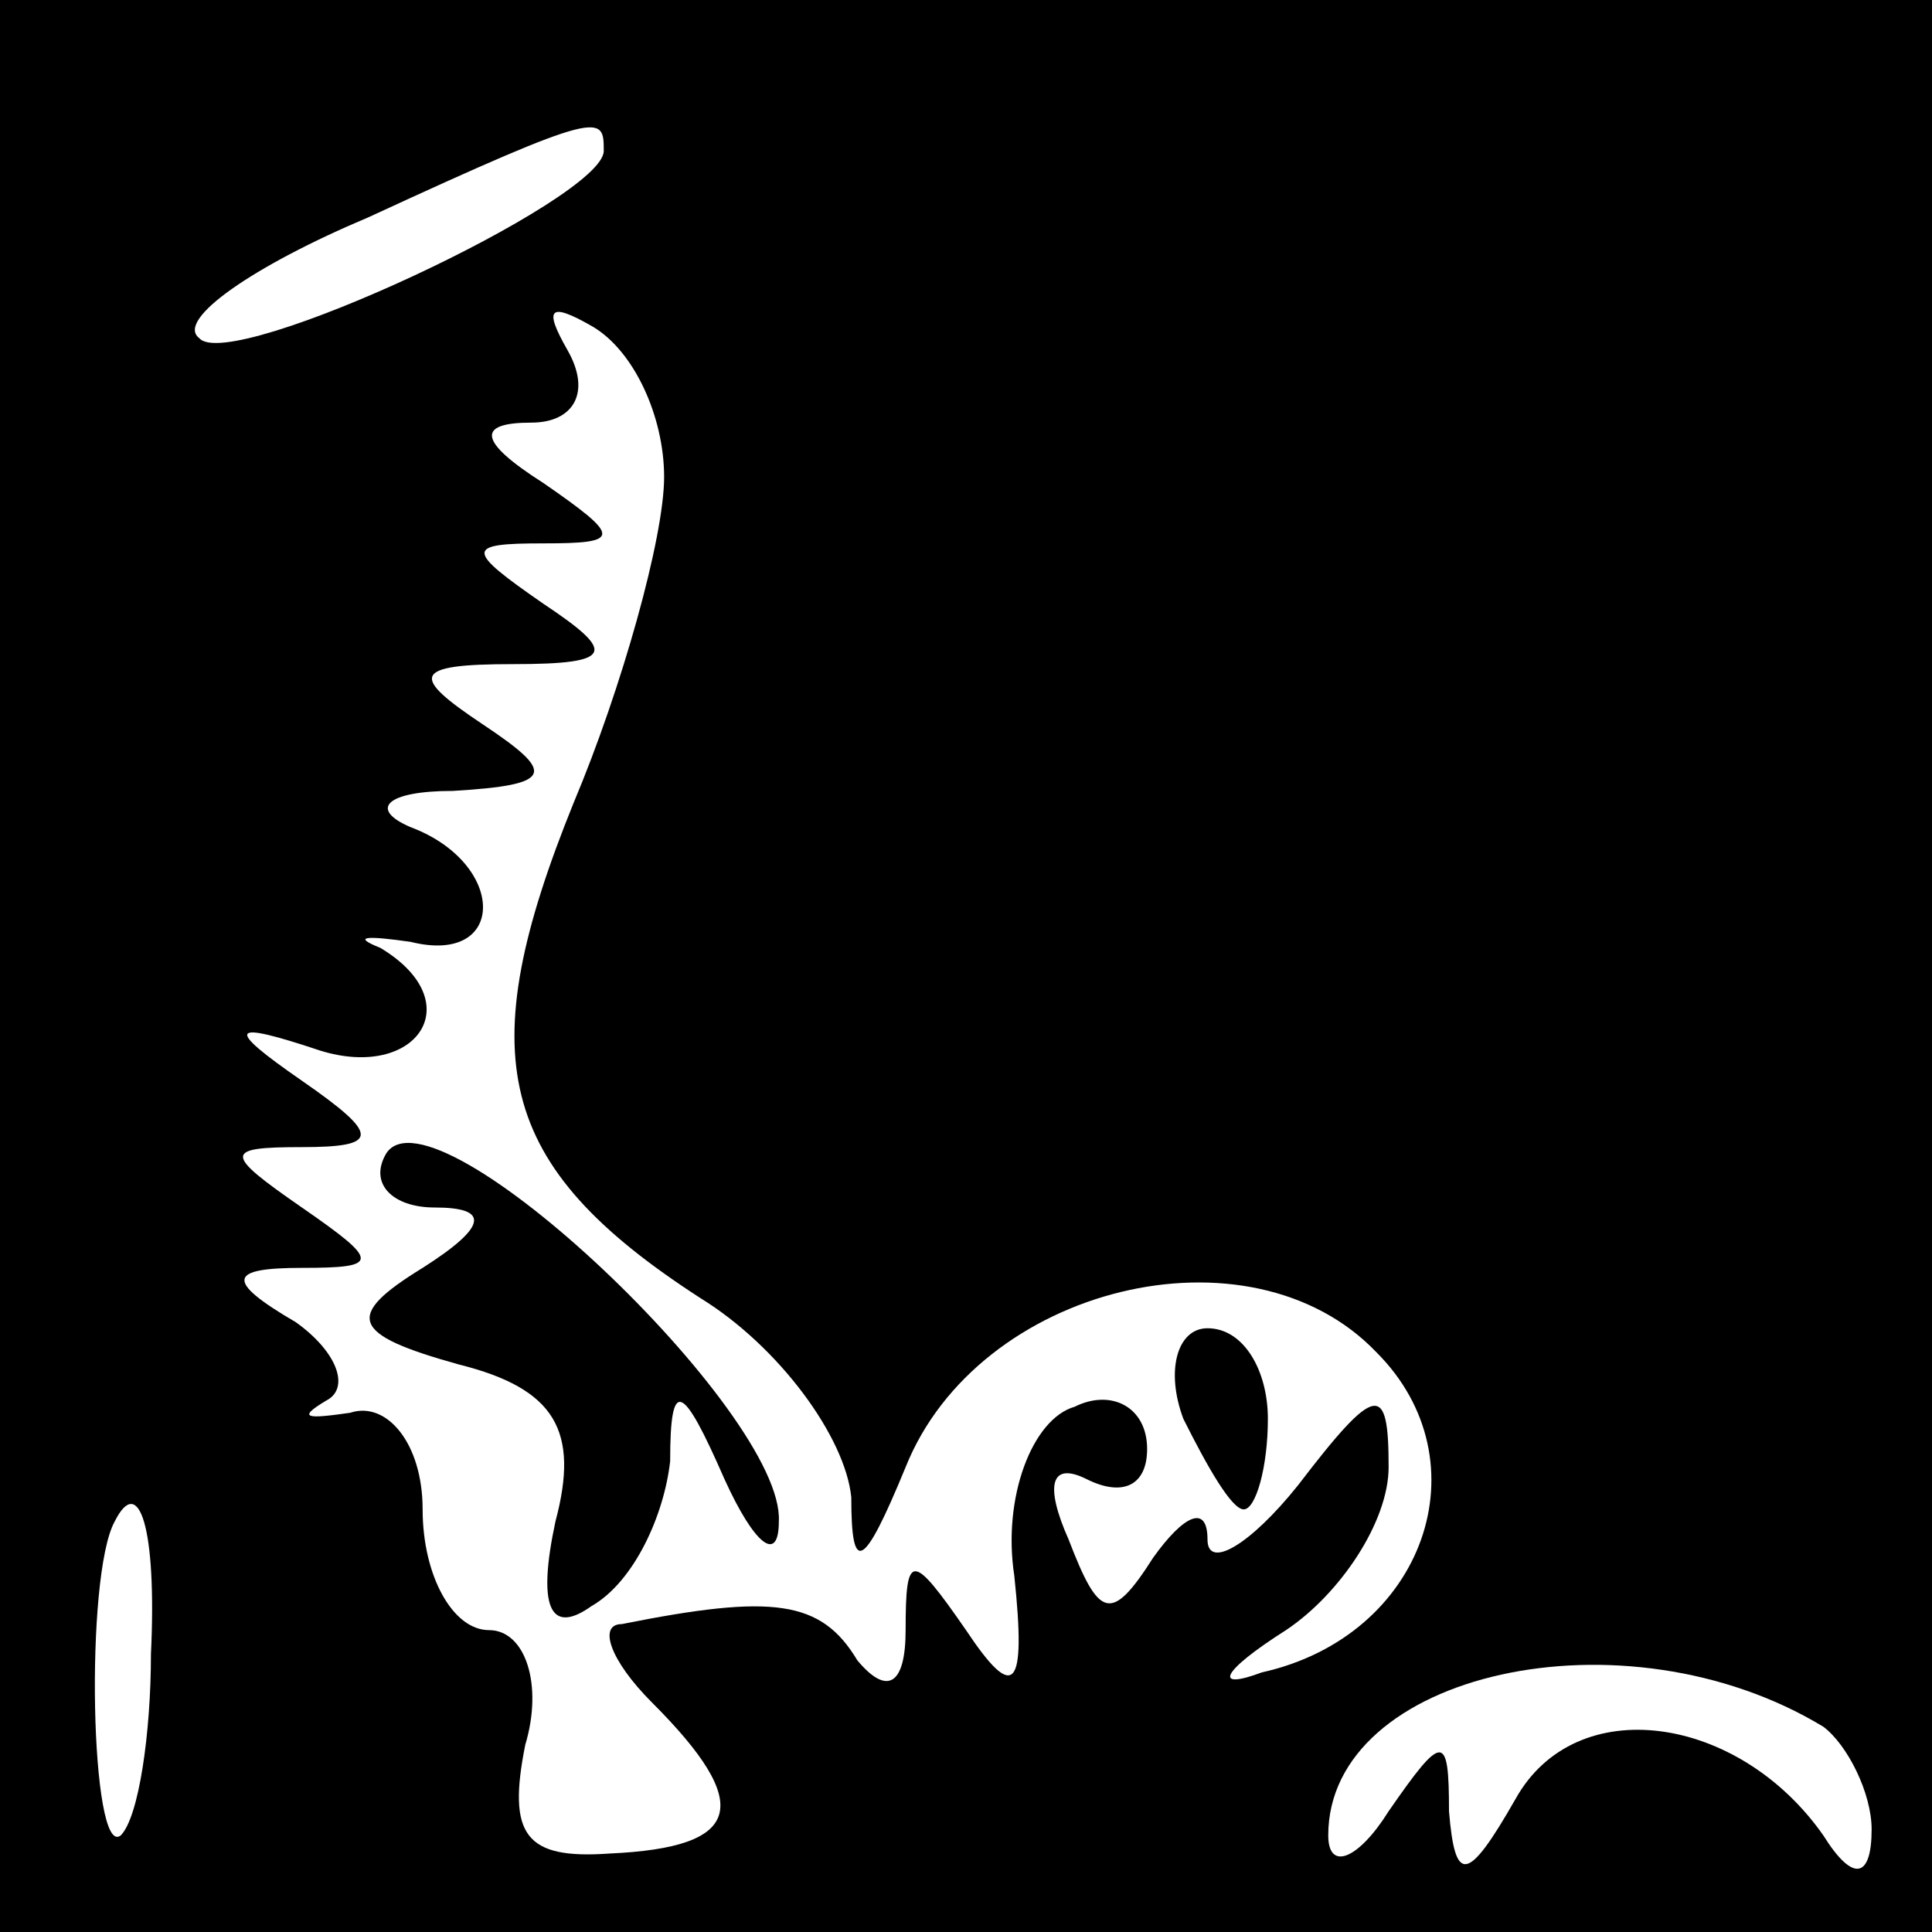 <?xml version="1.0" standalone="no"?>
<!DOCTYPE svg PUBLIC "-//W3C//DTD SVG 20010904//EN"
 "http://www.w3.org/TR/2001/REC-SVG-20010904/DTD/svg10.dtd">
<svg version="1.0" xmlns="http://www.w3.org/2000/svg"
 width="32pt" height="32pt" viewBox="0 0 32 32"
 preserveAspectRatio="xMidYMid meet">
<rect x="0" y="0" width="32" height="32" fill="#808080" stroke="none"/>
<g transform="translate(0,32) scale(0.1,-0.1)"
fill="#000000" stroke="none">
<path fill="#000000" stroke="none" d="M0 160 l0 -160 160 0 160 0 0 160 0
160 -160 0 -160 0 0 -160z"/>
<path fill="#ffffff" stroke="none" d="M100 295 c0 -8 -62 -37 -67 -31 -4 3 9
12 28 20 39 18 39 17 39 11z"/>
<path fill="#ffffff" stroke="none" d="M110 241 c0 -10 -7 -35 -15 -54 -17
-42 -13 -60 21 -82 13 -8 24 -23 25 -33 0 -13 2 -12 9 5 12 30 57 41 78 19 18
-18 8 -47 -19 -53 -8 -3 -7 0 4 7 9 6 17 18 17 27 0 14 -2 14 -15 -3 -8 -10
-15 -14 -15 -9 0 6 -4 4 -9 -3 -7 -11 -9 -10 -14 3 -4 9 -3 13 3 10 6 -3 10
-1 10 5 0 7 -6 10 -12 7 -7 -2 -12 -15 -10 -28 2 -19 0 -21 -8 -9 -9 13 -10
13 -10 0 0 -9 -3 -11 -8 -5 -6 10 -14 11 -39 6 -4 0 -2 -6 5 -13 17 -17 15
-24 -7 -25 -14 -1 -17 3 -14 18 3 10 0 19 -6 19 -6 0 -11 9 -11 20 0 11 -6 18
-12 16 -7 -1 -9 -1 -4 2 4 2 2 8 -5 13 -12 7 -11 9 1 9 13 0 13 1 0 10 -13 9
-13 10 0 10 13 0 13 2 0 11 -13 9 -12 10 3 5 16 -5 25 8 10 17 -5 2 -2 2 5 1
16 -4 16 13 0 19 -7 3 -4 6 7 6 17 1 17 3 5 11 -12 8 -12 10 5 10 17 0 17 2 5
10 -13 9 -13 10 0 10 13 0 13 1 0 10 -11 7 -11 10 -2 10 7 0 10 5 6 12 -4 7
-3 8 4 4 7 -4 12 -15 12 -25z"/>
<path fill="#ffffff" stroke="none" d="M25 46 c0 -13 -2 -27 -5 -30 -5 -4 -6
43 -1 52 4 8 7 -1 6 -22z"/>
<path fill="#ffffff" stroke="none" d="M302 34 c4 -3 8 -11 8 -17 0 -8 -3 -9
-8 -1 -14 20 -41 24 -51 6 -8 -14 -10 -14 -11 -2 0 13 -1 13 -10 0 -5 -8 -10
-10 -10 -4 0 27 49 38 82 18z"/>
<path fill="#000000" stroke="none" d="M64 129 c-3 -5 1 -9 8 -9 9 0 9 -3 -2
-10 -13 -8 -12 -11 6 -16 16 -4 20 -11 16 -26 -3 -14 -1 -19 6 -14 7 4 12 15
13 24 0 14 2 13 9 -3 5 -11 9 -14 9 -7 1 18 -57 73 -65 61z"/>
<path fill="#000000" stroke="none" d="M196 85 c4 -8 8 -15 10 -15 2 0 4 7 4
15 0 8 -4 15 -10 15 -5 0 -7 -7 -4 -15z"/>
</g>
</svg>

